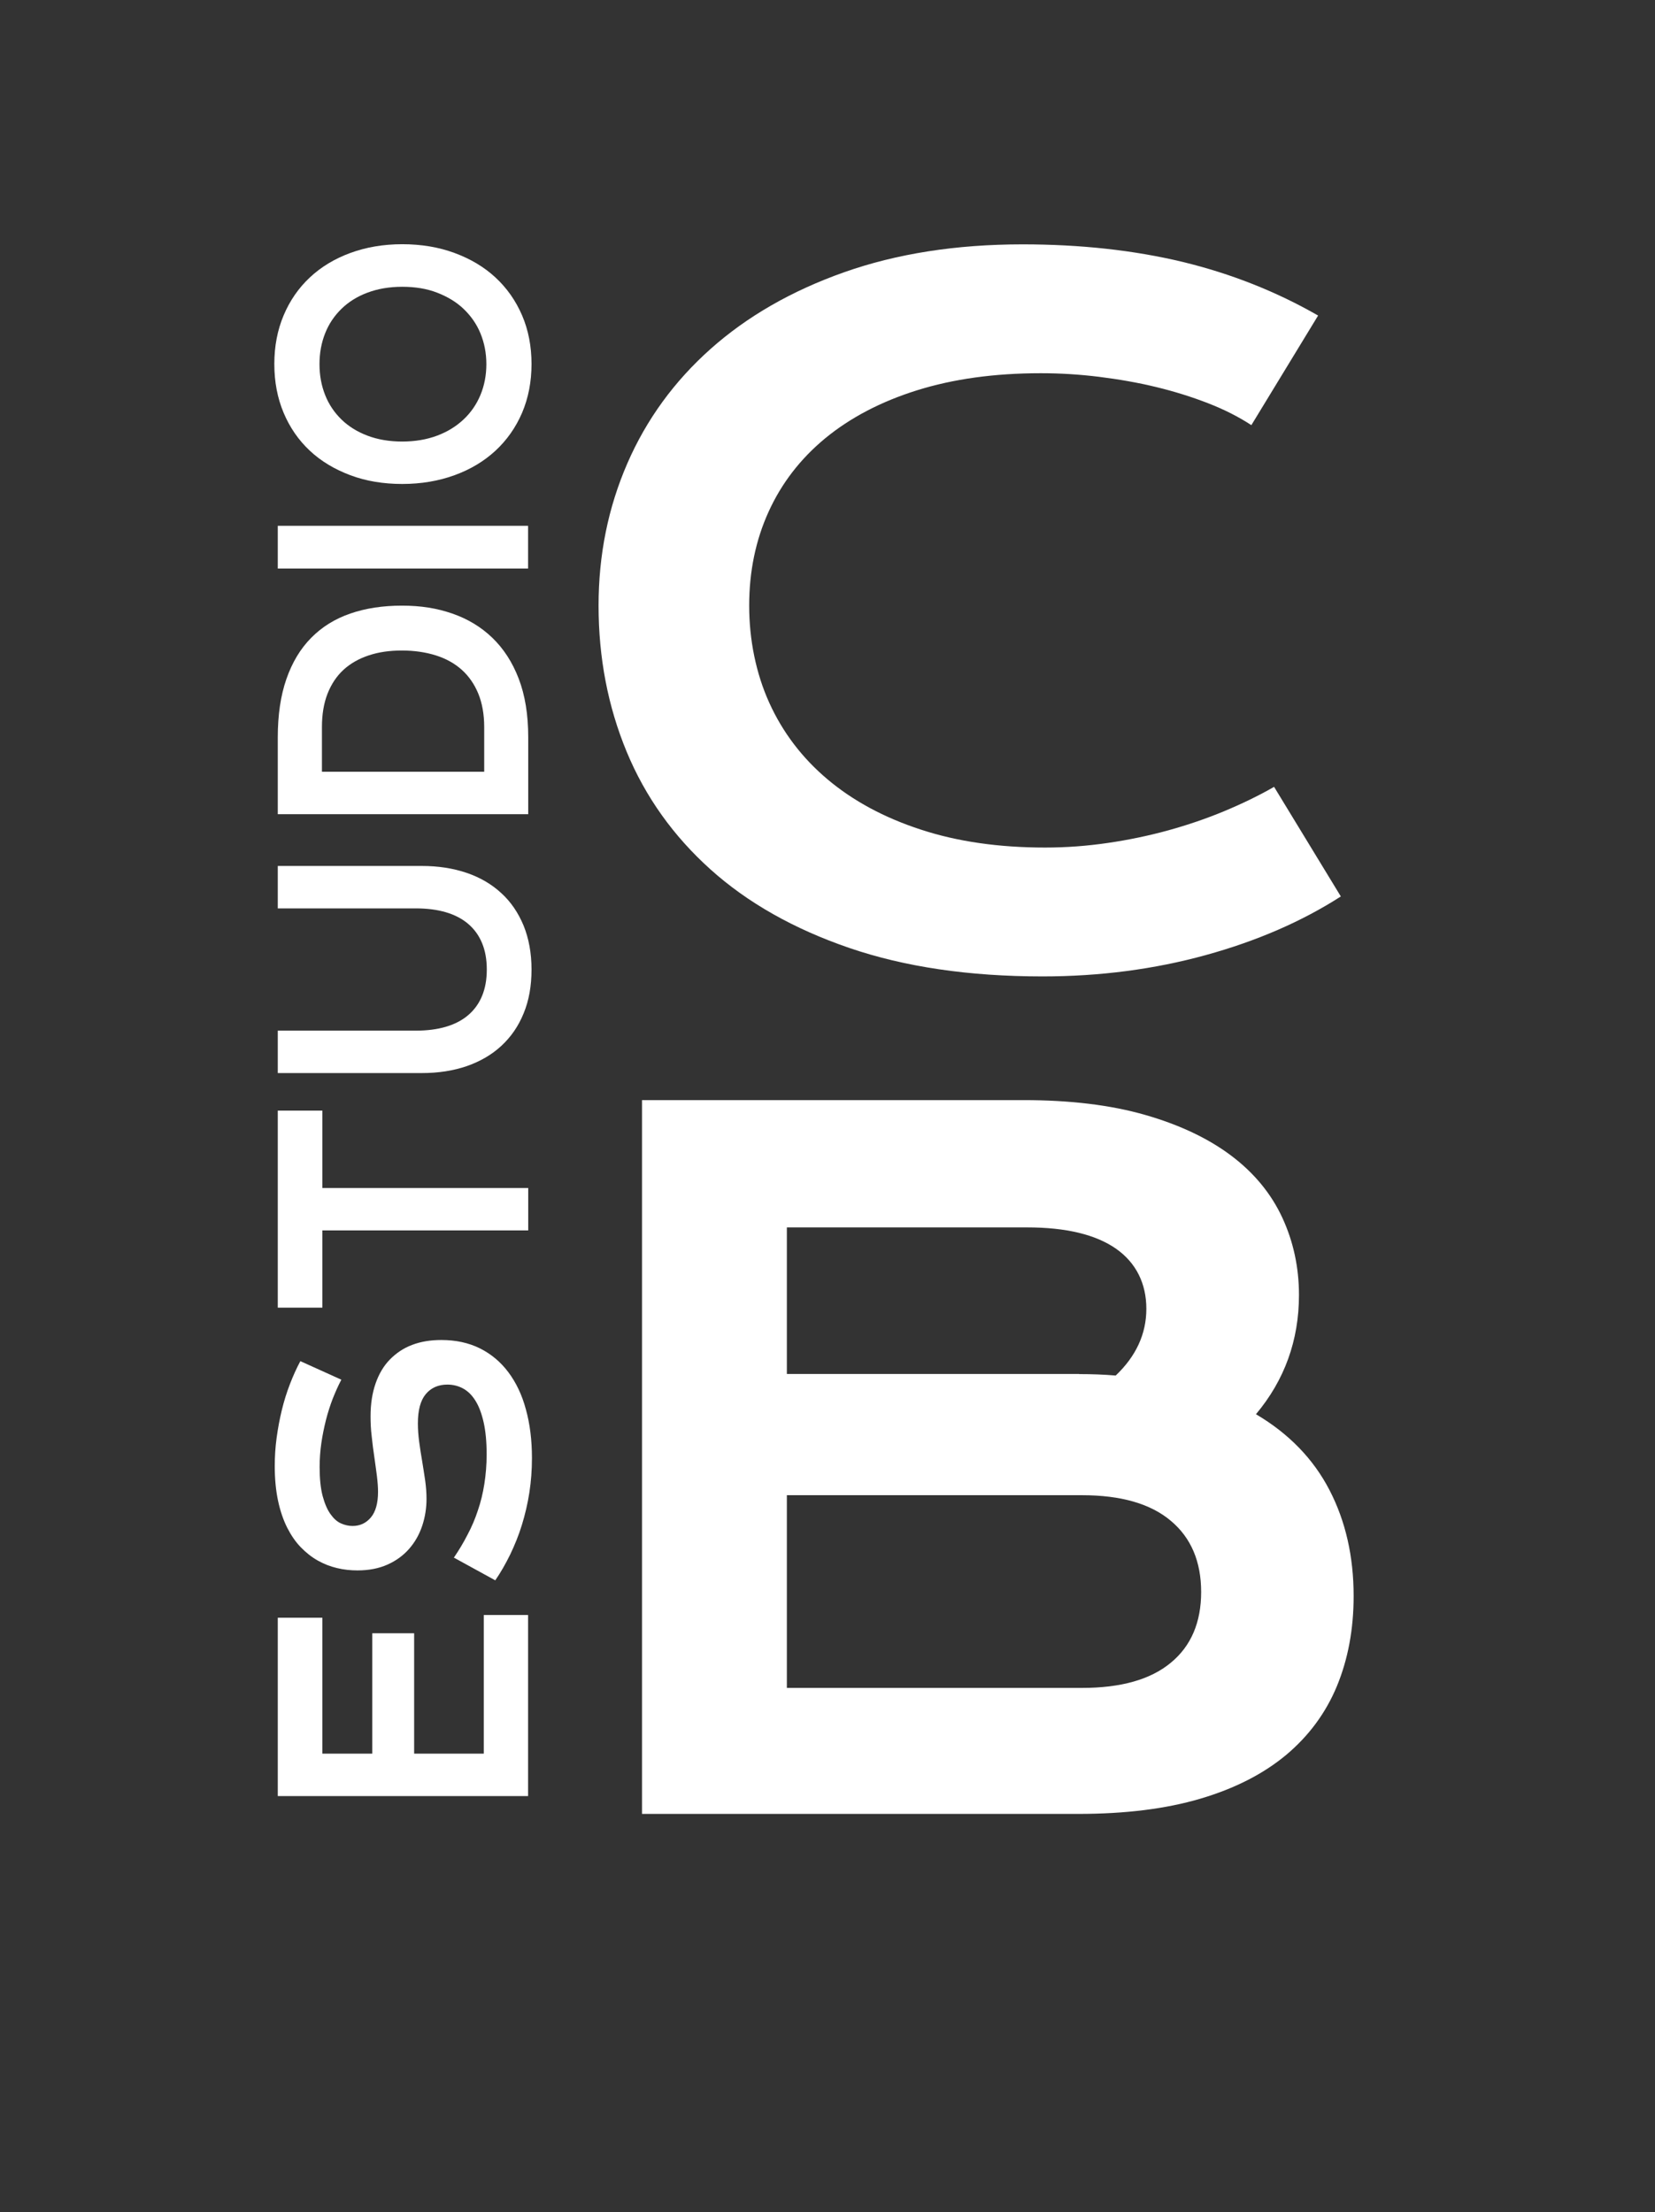 <?xml version="1.0" encoding="UTF-8"?>
<svg id="Capa_1" xmlns="http://www.w3.org/2000/svg" version="1.1" viewBox="0 0 115.05 153.8">
  <rect x="0" y="0" width="115.05" height="153.8" fill="#333333" stroke="none"/>
  <!-- Generator: Adobe Illustrator 29.5.1, SVG Export Plug-In . SVG Version: 2.1.0 Build 141)  -->
  <defs>
    <style>
      .st0 {
        fill: #fff;
      }
    </style>
  </defs>
  <g>
    <path class="st0" d="M41.61,42.11c0-3.54.67-6.83,2-9.89,1.33-3.06,3.27-5.72,5.8-7.97,2.53-2.25,5.62-4.03,9.27-5.32,3.65-1.29,7.78-1.94,12.4-1.94,4.04,0,7.75.41,11.13,1.22,3.38.82,6.51,2.06,9.42,3.73l-4.64,7.62c-.87-.57-1.87-1.08-3-1.52-1.13-.44-2.34-.82-3.62-1.13-1.28-.31-2.6-.54-3.97-.71-1.37-.17-2.72-.25-4.05-.25-3.22,0-6.09.4-8.61,1.19-2.52.79-4.64,1.91-6.37,3.33-1.73,1.43-3.04,3.13-3.94,5.11-.9,1.98-1.35,4.16-1.35,6.53s.47,4.71,1.4,6.76c.93,2.05,2.28,3.83,4.05,5.32,1.77,1.49,3.93,2.66,6.48,3.49,2.55.84,5.44,1.25,8.65,1.25,1.46,0,2.91-.11,4.35-.32,1.44-.21,2.83-.5,4.18-.87,1.34-.37,2.64-.81,3.89-1.33,1.25-.52,2.41-1.08,3.49-1.7l4.64,7.62c-2.71,1.74-5.84,3.1-9.4,4.08s-7.34,1.48-11.34,1.48c-5.1,0-9.58-.66-13.43-1.98-3.85-1.32-7.07-3.14-9.65-5.46-2.58-2.32-4.53-5.05-5.83-8.19s-1.95-6.53-1.95-10.15Z"/>
    <path class="st0" d="M44.63,76.49h26.52c3.24,0,6.06.34,8.46,1.03,2.4.69,4.4,1.64,5.99,2.84s2.77,2.64,3.54,4.3c.77,1.66,1.16,3.46,1.16,5.38,0,3.15-1,5.92-2.99,8.29,2.29,1.35,3.99,3.11,5.11,5.27,1.12,2.16,1.68,4.62,1.68,7.37,0,2.31-.39,4.39-1.16,6.26-.77,1.86-1.95,3.46-3.52,4.78-1.58,1.32-3.57,2.34-5.97,3.05-2.4.71-5.23,1.06-8.49,1.06h-30.33v-49.63ZM75.02,95.54c.87,0,1.71.03,2.54.1,1.42-1.35,2.13-2.9,2.13-4.64s-.7-3.19-2.11-4.18c-1.41-.98-3.47-1.48-6.18-1.48h-16.7v10.19h20.32ZM75.21,117.36c2.71,0,4.77-.58,6.18-1.75,1.41-1.16,2.11-2.81,2.11-4.92s-.7-3.77-2.11-4.95c-1.41-1.19-3.47-1.78-6.18-1.78h-20.51v13.4h20.51Z"/>
  </g>
  <g>
    <path class="st0" d="M19.31,124.88v-12.4h3.1v9.45h3.47v-8.37h2.91v8.37h4.84v-9.64h3.08v12.59h-17.4Z"/>
    <path class="st0" d="M31.54,108.32c.36-.53.68-1.06.96-1.61.29-.54.53-1.11.72-1.69.2-.58.35-1.2.45-1.84s.16-1.33.16-2.05c0-.88-.07-1.62-.21-2.24s-.33-1.12-.57-1.5c-.24-.39-.53-.67-.86-.85s-.7-.27-1.09-.27c-.63,0-1.13.22-1.5.66-.37.44-.55,1.12-.55,2.04,0,.4.03.83.09,1.28s.13.9.21,1.36.14.91.21,1.35c.06.44.09.86.09,1.25,0,.65-.1,1.28-.3,1.88-.2.6-.5,1.13-.9,1.59-.4.46-.9.83-1.5,1.1-.6.27-1.3.41-2.1.41-.48,0-.95-.05-1.41-.16-.47-.11-.91-.28-1.34-.52-.43-.24-.82-.55-1.19-.93-.37-.38-.68-.84-.95-1.37-.27-.54-.48-1.16-.63-1.86-.15-.7-.23-1.51-.23-2.41,0-.65.04-1.31.13-1.97.09-.66.21-1.3.36-1.92s.34-1.23.56-1.8.46-1.11.73-1.61l2.85,1.29c-.22.41-.41.85-.6,1.32-.18.47-.34.97-.47,1.48-.13.52-.24,1.05-.32,1.6s-.12,1.11-.12,1.68c0,.81.07,1.48.21,2.01.14.52.32.94.54,1.25.22.31.46.53.73.65s.54.18.81.18c.52,0,.94-.2,1.27-.59s.5-.99.5-1.79c0-.32-.03-.69-.08-1.11s-.12-.86-.18-1.32c-.07-.46-.13-.93-.18-1.42-.06-.48-.08-.95-.08-1.4,0-.86.12-1.62.35-2.28s.56-1.22.99-1.66.94-.79,1.55-1.02c.6-.23,1.28-.34,2.03-.34,1,0,1.89.19,2.68.58.78.39,1.44.94,1.98,1.66s.95,1.58,1.22,2.59c.28,1.01.42,2.14.42,3.38,0,.82-.06,1.62-.18,2.4s-.3,1.53-.52,2.25-.5,1.4-.81,2.05c-.32.65-.66,1.25-1.04,1.8l-2.86-1.57Z"/>
    <path class="st0" d="M22.41,85.54v5.38h-3.1v-13.7h3.1v5.38h14.31v2.95h-14.31Z"/>
    <path class="st0" d="M19.31,74.61v-2.95h9.59c.79,0,1.49-.09,2.1-.27.61-.18,1.13-.45,1.55-.81.42-.36.74-.8.96-1.33.22-.53.33-1.14.33-1.84s-.11-1.31-.33-1.84-.54-.97-.96-1.33c-.42-.36-.94-.63-1.55-.81-.61-.18-1.31-.27-2.1-.27h-9.59v-2.95h10.01c1.14,0,2.18.16,3.12.48.94.32,1.74.79,2.41,1.41.67.61,1.18,1.37,1.55,2.26.36.89.55,1.91.55,3.05s-.18,2.16-.55,3.05c-.36.89-.88,1.64-1.55,2.26s-1.47,1.08-2.41,1.41c-.94.32-1.97.48-3.12.48h-10.01Z"/>
    <path class="st0" d="M19.31,56.61v-5.34c0-1.56.2-2.91.6-4.06s.97-2.1,1.72-2.86,1.65-1.32,2.72-1.69,2.26-.55,3.59-.55,2.43.18,3.5.55,2,.93,2.78,1.68,1.4,1.7,1.84,2.85.66,2.5.66,4.06v5.36h-17.41ZM33.66,50.55c0-.88-.14-1.66-.41-2.32s-.66-1.22-1.15-1.66-1.1-.78-1.8-1-1.49-.34-2.36-.34-1.62.11-2.31.34-1.27.56-1.75,1-.85,1-1.11,1.66-.39,1.44-.39,2.32v3.11h11.28v-3.11Z"/>
    <path class="st0" d="M19.31,39.53v-2.97h17.4v2.97h-17.4Z"/>
    <path class="st0" d="M27.96,33.65c-1.31,0-2.52-.2-3.61-.61s-2.03-.97-2.81-1.7-1.39-1.61-1.82-2.63-.65-2.15-.65-3.4.22-2.37.65-3.39,1.04-1.9,1.82-2.63,1.72-1.3,2.81-1.7,2.29-.61,3.61-.61,2.53.2,3.64.61,2.05.97,2.84,1.7,1.41,1.61,1.85,2.63c.44,1.02.66,2.16.66,3.39s-.22,2.37-.66,3.4c-.44,1.02-1.06,1.9-1.85,2.63s-1.74,1.3-2.84,1.7-2.31.61-3.64.61ZM27.96,30.7c.9,0,1.71-.14,2.43-.41s1.33-.65,1.84-1.13.9-1.05,1.17-1.7.41-1.37.41-2.14-.14-1.48-.41-2.14-.67-1.22-1.17-1.7-1.12-.85-1.84-1.13-1.53-.41-2.43-.41-1.7.14-2.42.41-1.32.65-1.81,1.13-.87,1.04-1.13,1.7-.39,1.37-.39,2.14.13,1.48.39,2.14.64,1.22,1.13,1.7,1.1.86,1.81,1.13,1.52.41,2.42.41Z"/>
  </g>
</svg>